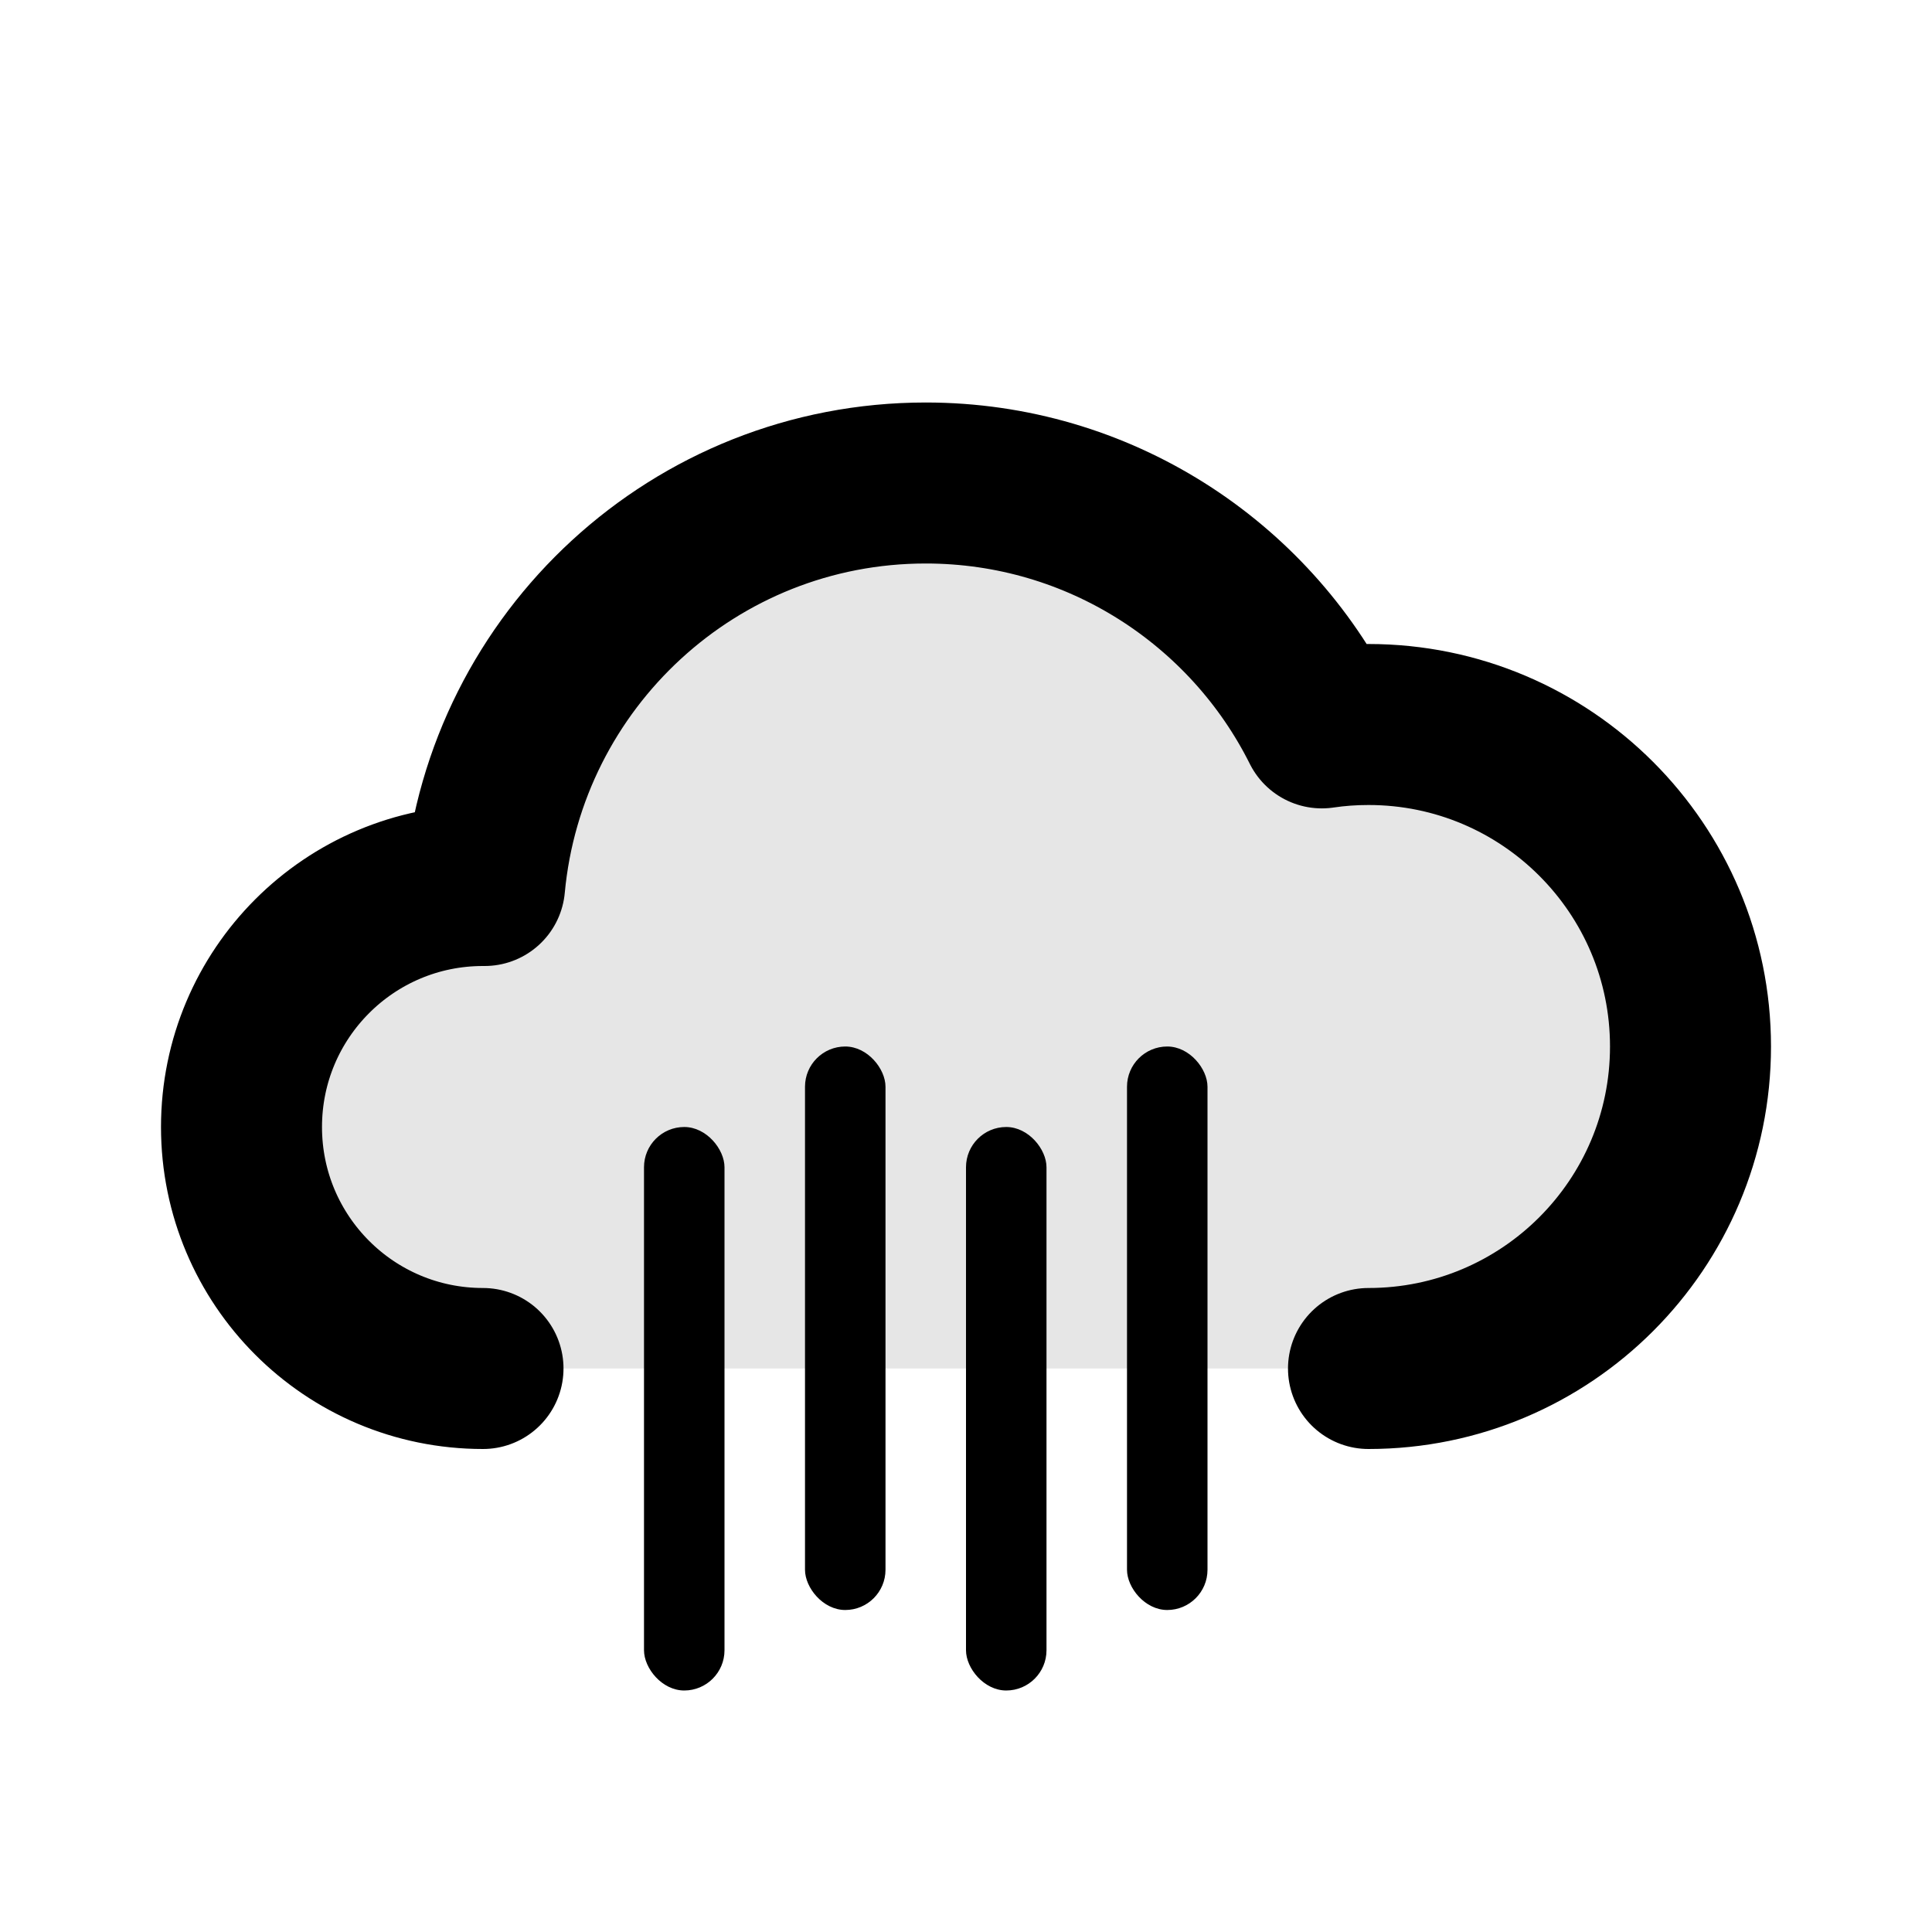 <svg width="24" height="24" viewBox="0 0 24 24" fill="none" xmlns="http://www.w3.org/2000/svg">
<path d="M6 17C4.34 17 3 15.656 3 14C3 12.344 4.34 11 6 11C6.01 11 6.02 11 6.02 11C6.28 8.198 8.63 6 11.5 6C13.65 6 15.52 7.239 16.42 9.042C16.61 9.014 16.8 9 17 9C19.21 9 21 10.792 21 13C21 15.208 19.21 17 17 17" stroke="black" stroke-width="2" stroke-miterlimit="5" stroke-linecap="round" stroke-linejoin="round"/>
<rect x="8" y="14" width="1" height="7" rx="0.5" fill="black"/>
<rect x="10" y="13" width="1" height="7" rx="0.5" fill="black"/>
<rect x="12" y="14" width="1" height="7" rx="0.5" fill="black"/>
<rect x="14" y="13" width="1" height="7" rx="0.5" fill="black"/>
<path fill-rule="evenodd" clip-rule="evenodd" d="M6.02 11C6.28 8.198 8.63 6 11.5 6C13.65 6 15.52 7.239 16.42 9.042C16.61 9.014 16.8 9 17 9C19.21 9 21 10.792 21 13C21 15.208 19.21 17 17 17H6C4.34 17 3 15.656 3 14C3 12.344 4.34 11 6 11C6.01 11 6.02 11 6.02 11Z" fill="black" fill-opacity="0.1"/>
</svg>
